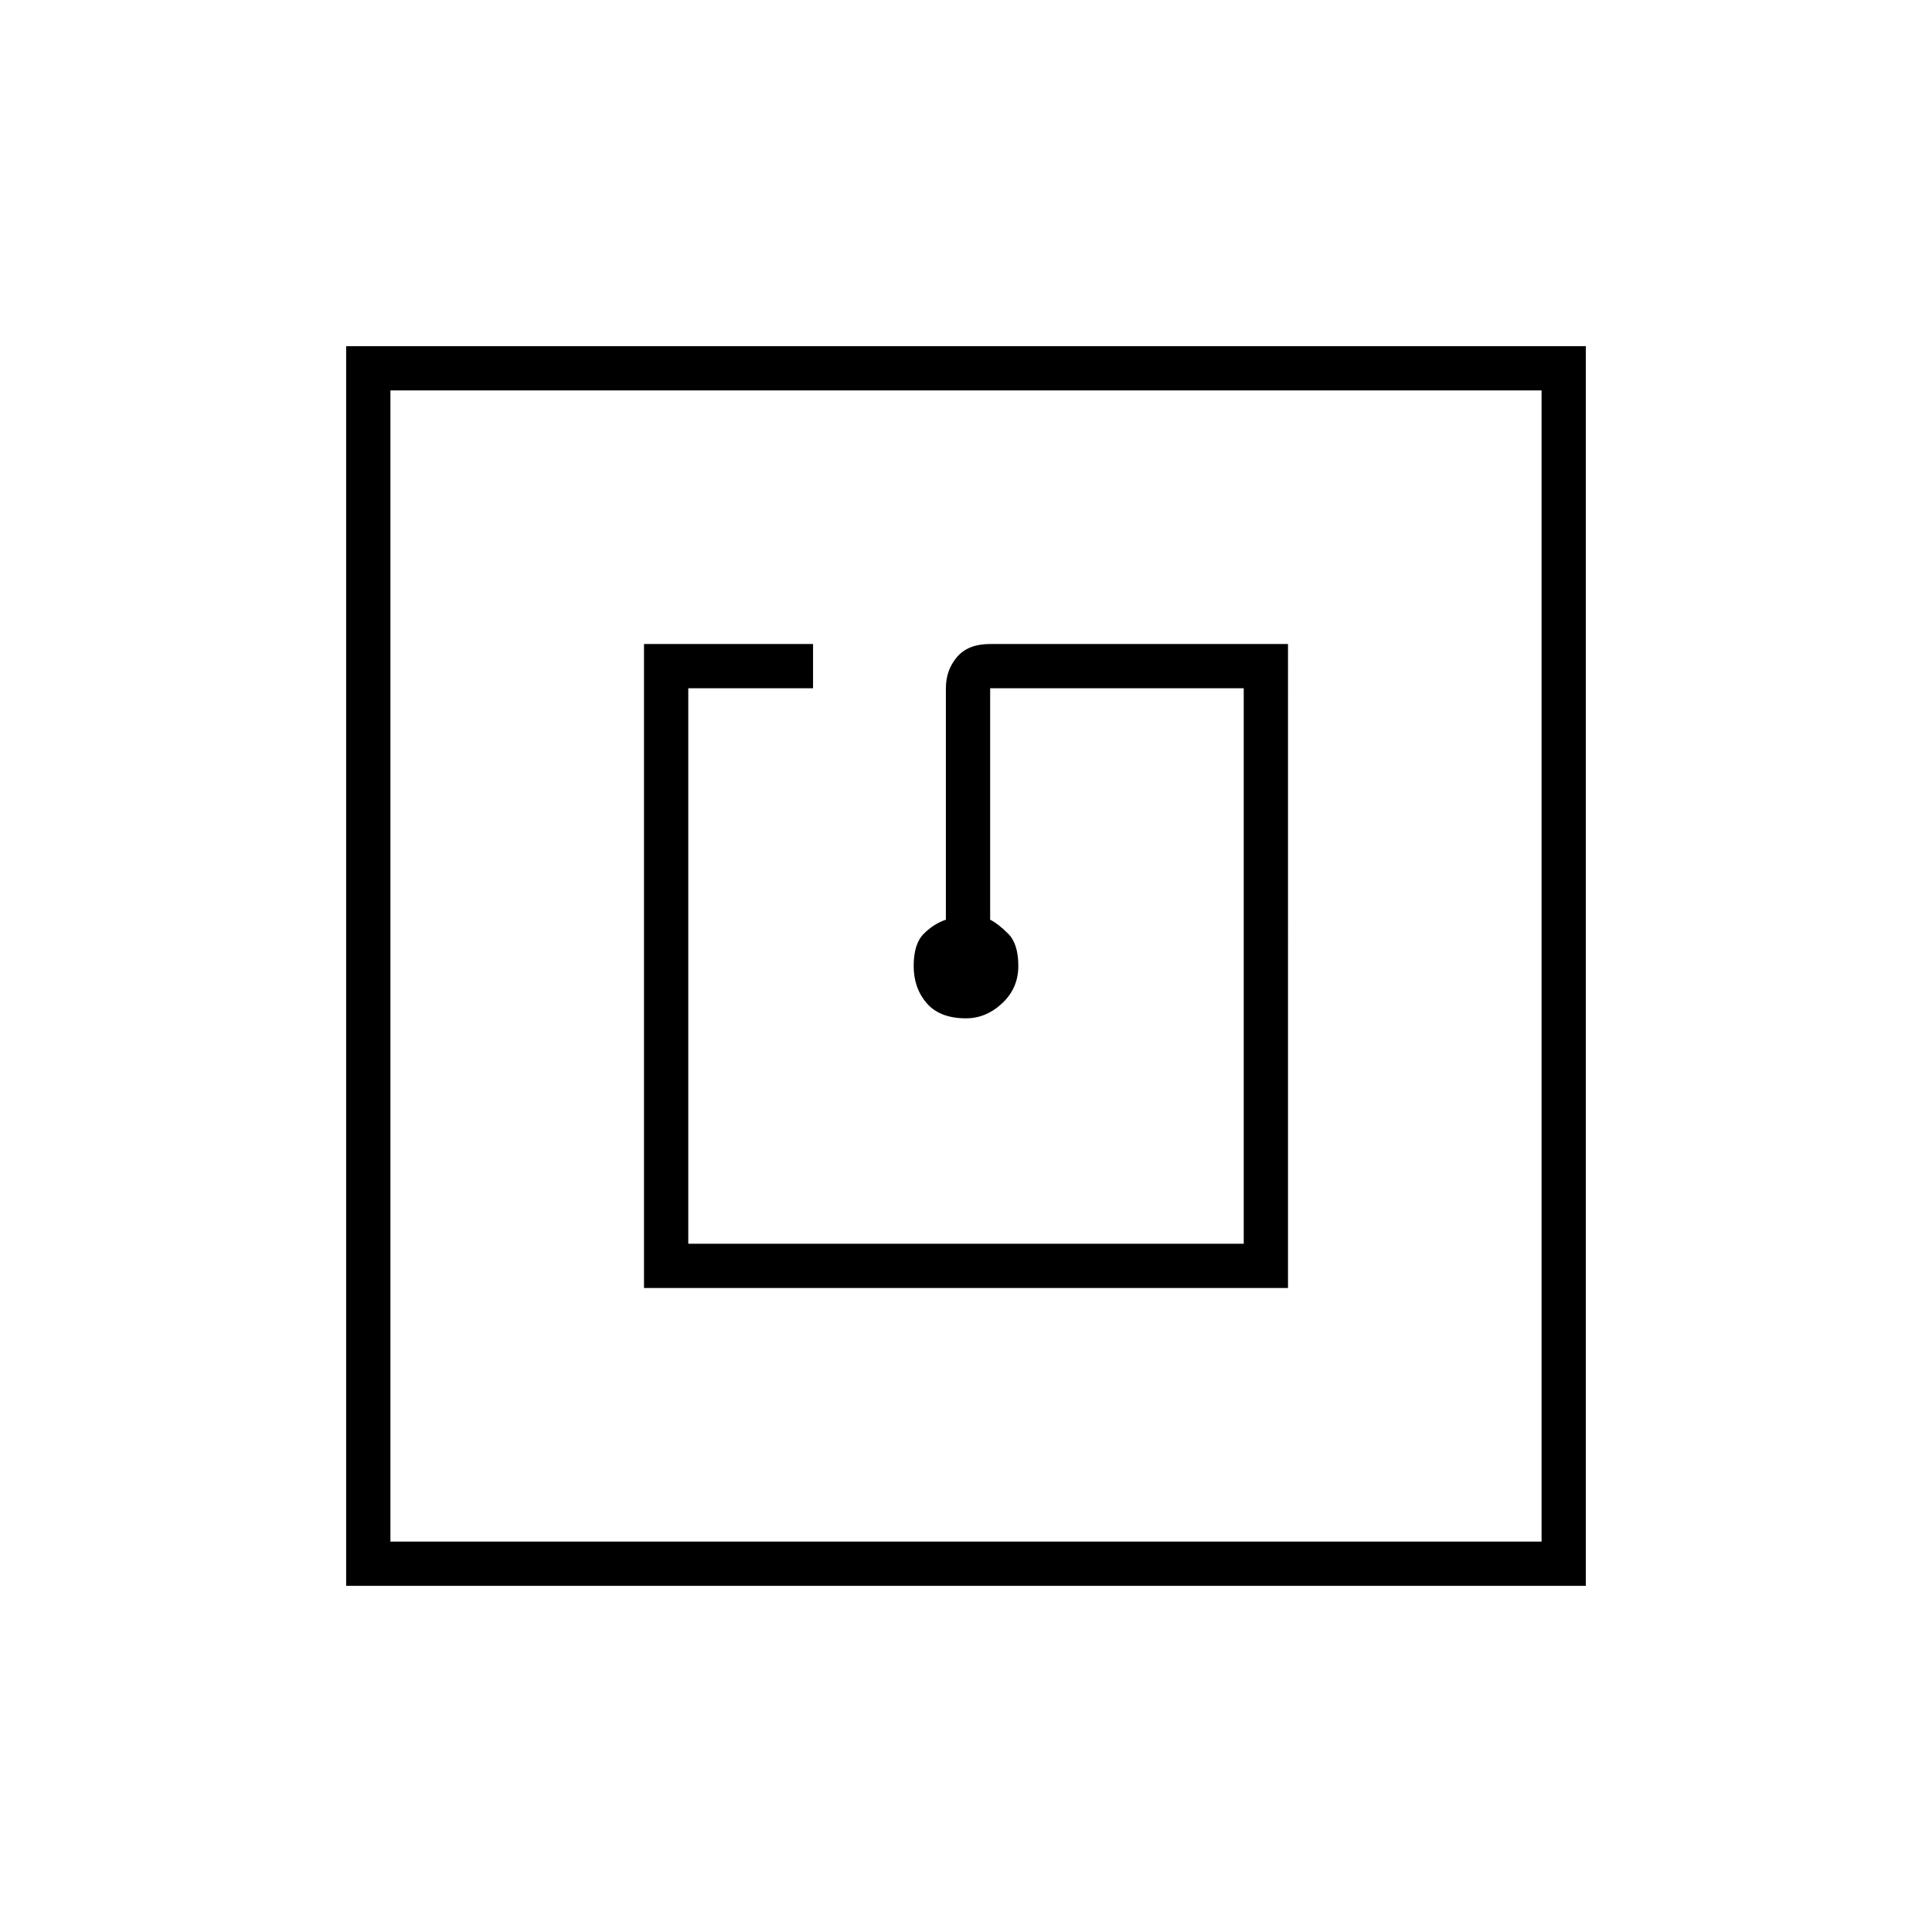 <svg xmlns="http://www.w3.org/2000/svg" height="48" width="48"><path d="M16 32h16V16h-7.4q-.55 0-.825.325-.275.325-.275.775v5.75q-.3.1-.55.35-.25.25-.25.8t.325.925q.325.375.975.375.5 0 .9-.375t.4-.925q0-.55-.25-.8t-.45-.35V17.1h6.3v13.8H17.1V17.1h3.1V16H16Zm-7.4 7.4V8.6h30.8v30.8Zm1.1-1.1h28.6V9.7H9.7Zm0-28.6v28.6Z"/></svg>